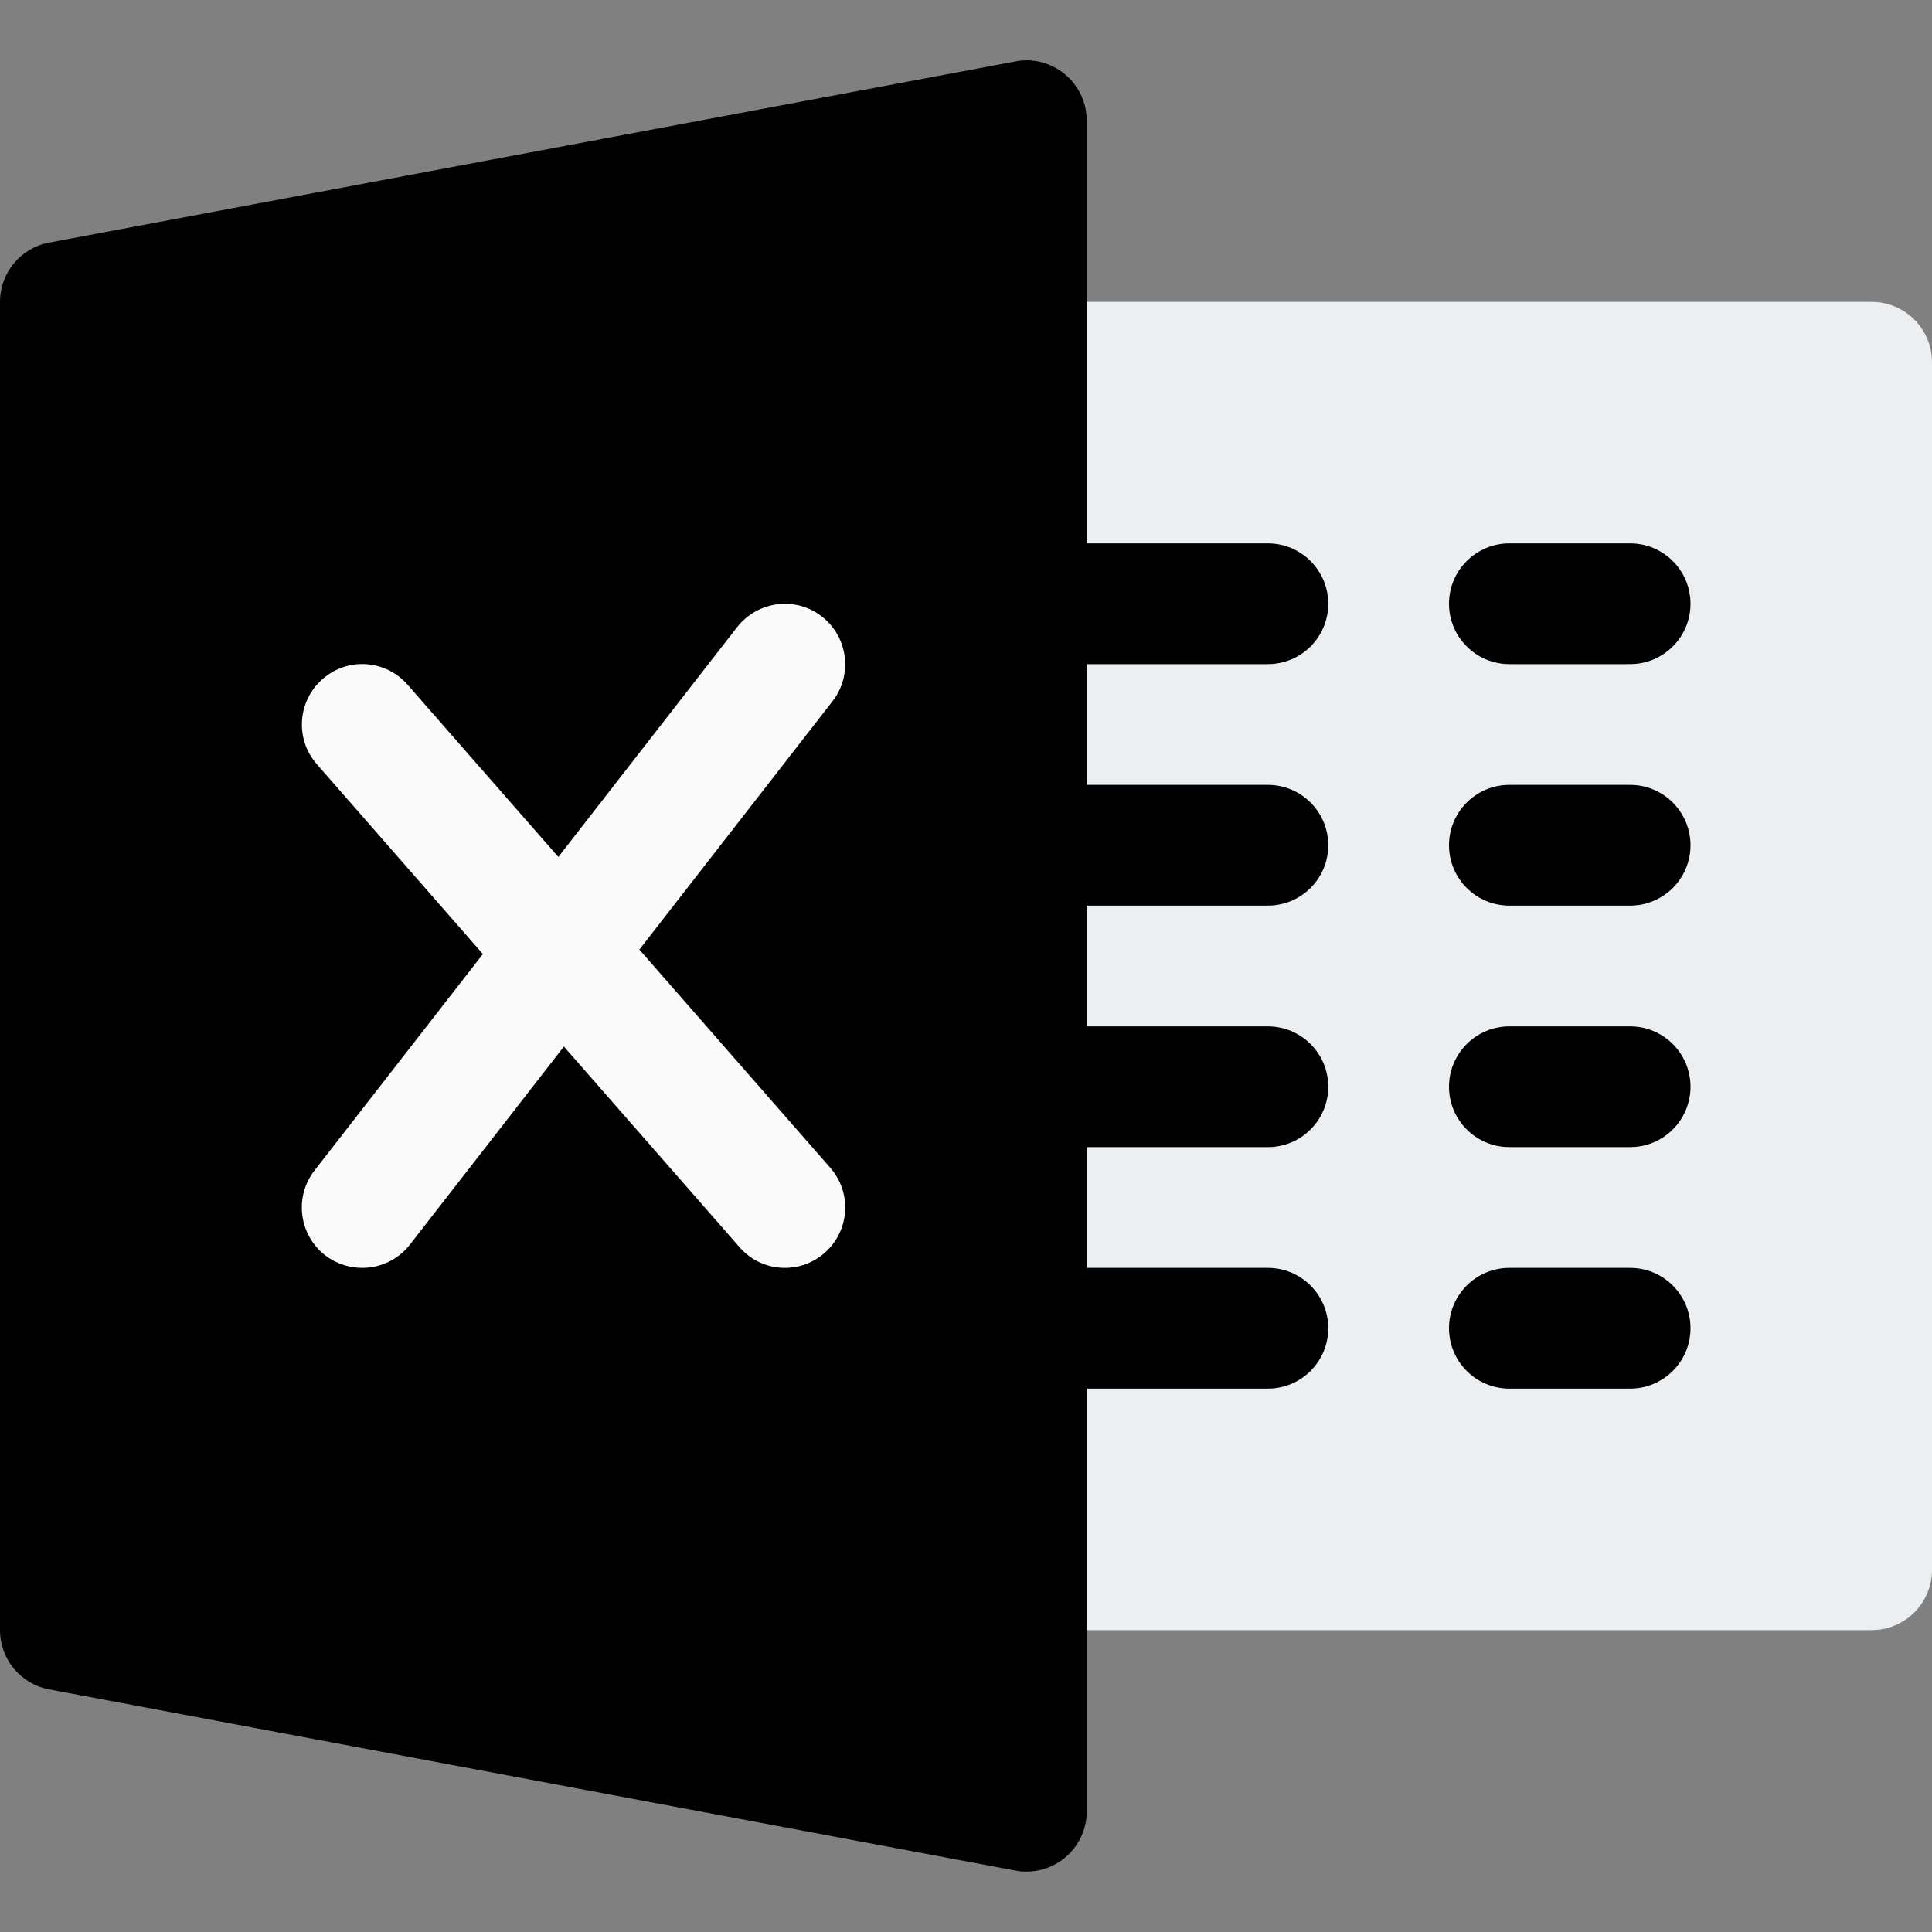 <svg width="16" height="16" viewBox="0 0 16 16" fill="none" xmlns="http://www.w3.org/2000/svg">
<rect x="0" y="0" width="16" height="16" fill="#808080" stroke="none"/>
<path d="M15.5 13.5H8.5C8.224 13.5 8 13.276 8 13C8 12.724 8 3.276 8 3C8 2.724 8.224 2.5 8.5 2.5H15.5C15.776 2.5 16 2.724 16 3V13C16 13.276 15.776 13.5 15.5 13.5Z" fill="#ECEFF1"/>
<path d="M10.5 5.5H8.5C8.224 5.5 8 5.276 8 5C8 4.724 8.224 4.5 8.5 4.5H10.5C10.776 4.5 11 4.724 11 5C11 5.276 10.776 5.5 10.5 5.5Z" fill="currentColor"/>
<path d="M10.5 7.5H8.5C8.224 7.5 8 7.276 8 7C8 6.724 8.224 6.5 8.5 6.5H10.5C10.776 6.5 11 6.724 11 7C11 7.276 10.776 7.5 10.5 7.5Z" fill="currentColor"/>
<path d="M10.5 9.5H8.5C8.224 9.5 8 9.276 8 9C8 8.724 8.224 8.5 8.5 8.5H10.5C10.776 8.5 11 8.724 11 9C11 9.276 10.776 9.5 10.5 9.5Z" fill="currentColor"/>
<path d="M10.5 11.5H8.5C8.224 11.5 8 11.276 8 11C8 10.724 8.224 10.5 8.5 10.5H10.5C10.776 10.5 11 10.724 11 11C11 11.276 10.776 11.5 10.5 11.5Z" fill="currentColor"/>
<path d="M13.5 5.5H12.5C12.224 5.5 12 5.276 12 5C12 4.724 12.224 4.5 12.5 4.5H13.5C13.776 4.5 14 4.724 14 5C14 5.276 13.776 5.5 13.5 5.5Z" fill="currentColor"/>
<path d="M13.5 7.5H12.5C12.224 7.5 12 7.276 12 7C12 6.724 12.224 6.5 12.5 6.5H13.5C13.776 6.5 14 6.724 14 7C14 7.276 13.776 7.5 13.5 7.5Z" fill="currentColor"/>
<path d="M13.5 9.5H12.5C12.224 9.5 12 9.276 12 9C12 8.724 12.224 8.5 12.5 8.5H13.5C13.776 8.5 14 8.724 14 9C14 9.276 13.776 9.5 13.5 9.5Z" fill="currentColor"/>
<path d="M13.5 11.5H12.5C12.224 11.5 12 11.276 12 11C12 10.724 12.224 10.5 12.5 10.5H13.5C13.776 10.5 14 10.724 14 11C14 11.276 13.776 11.5 13.5 11.5Z" fill="currentColor"/>
<path d="M8.819 0.615C8.705 0.52 8.552 0.479 8.408 0.509L0.408 2.009C0.171 2.053 0 2.259 0 2.5V13.5C0 13.74 0.171 13.947 0.408 13.991L8.408 15.491C8.438 15.497 8.469 15.5 8.5 15.5C8.616 15.5 8.729 15.46 8.819 15.385C8.934 15.29 9 15.148 9 15V1C9 0.851 8.934 0.71 8.819 0.615Z" fill="currentColor"/>
<path d="M6.876 9.671L5.295 7.864L6.894 5.808C7.064 5.59 7.024 5.276 6.807 5.106C6.59 4.936 6.276 4.976 6.105 5.193L4.624 7.097L3.376 5.671C3.193 5.461 2.877 5.442 2.671 5.624C2.463 5.806 2.442 6.122 2.624 6.329L3.999 7.901L2.605 9.693C2.435 9.911 2.475 10.225 2.692 10.395C2.784 10.466 2.893 10.5 3 10.5C3.149 10.5 3.296 10.434 3.395 10.307L4.67 8.667L6.124 10.328C6.223 10.442 6.361 10.5 6.5 10.5C6.617 10.5 6.734 10.459 6.829 10.376C7.037 10.194 7.058 9.878 6.876 9.671Z" fill="#FAFAFA"/>
</svg>
